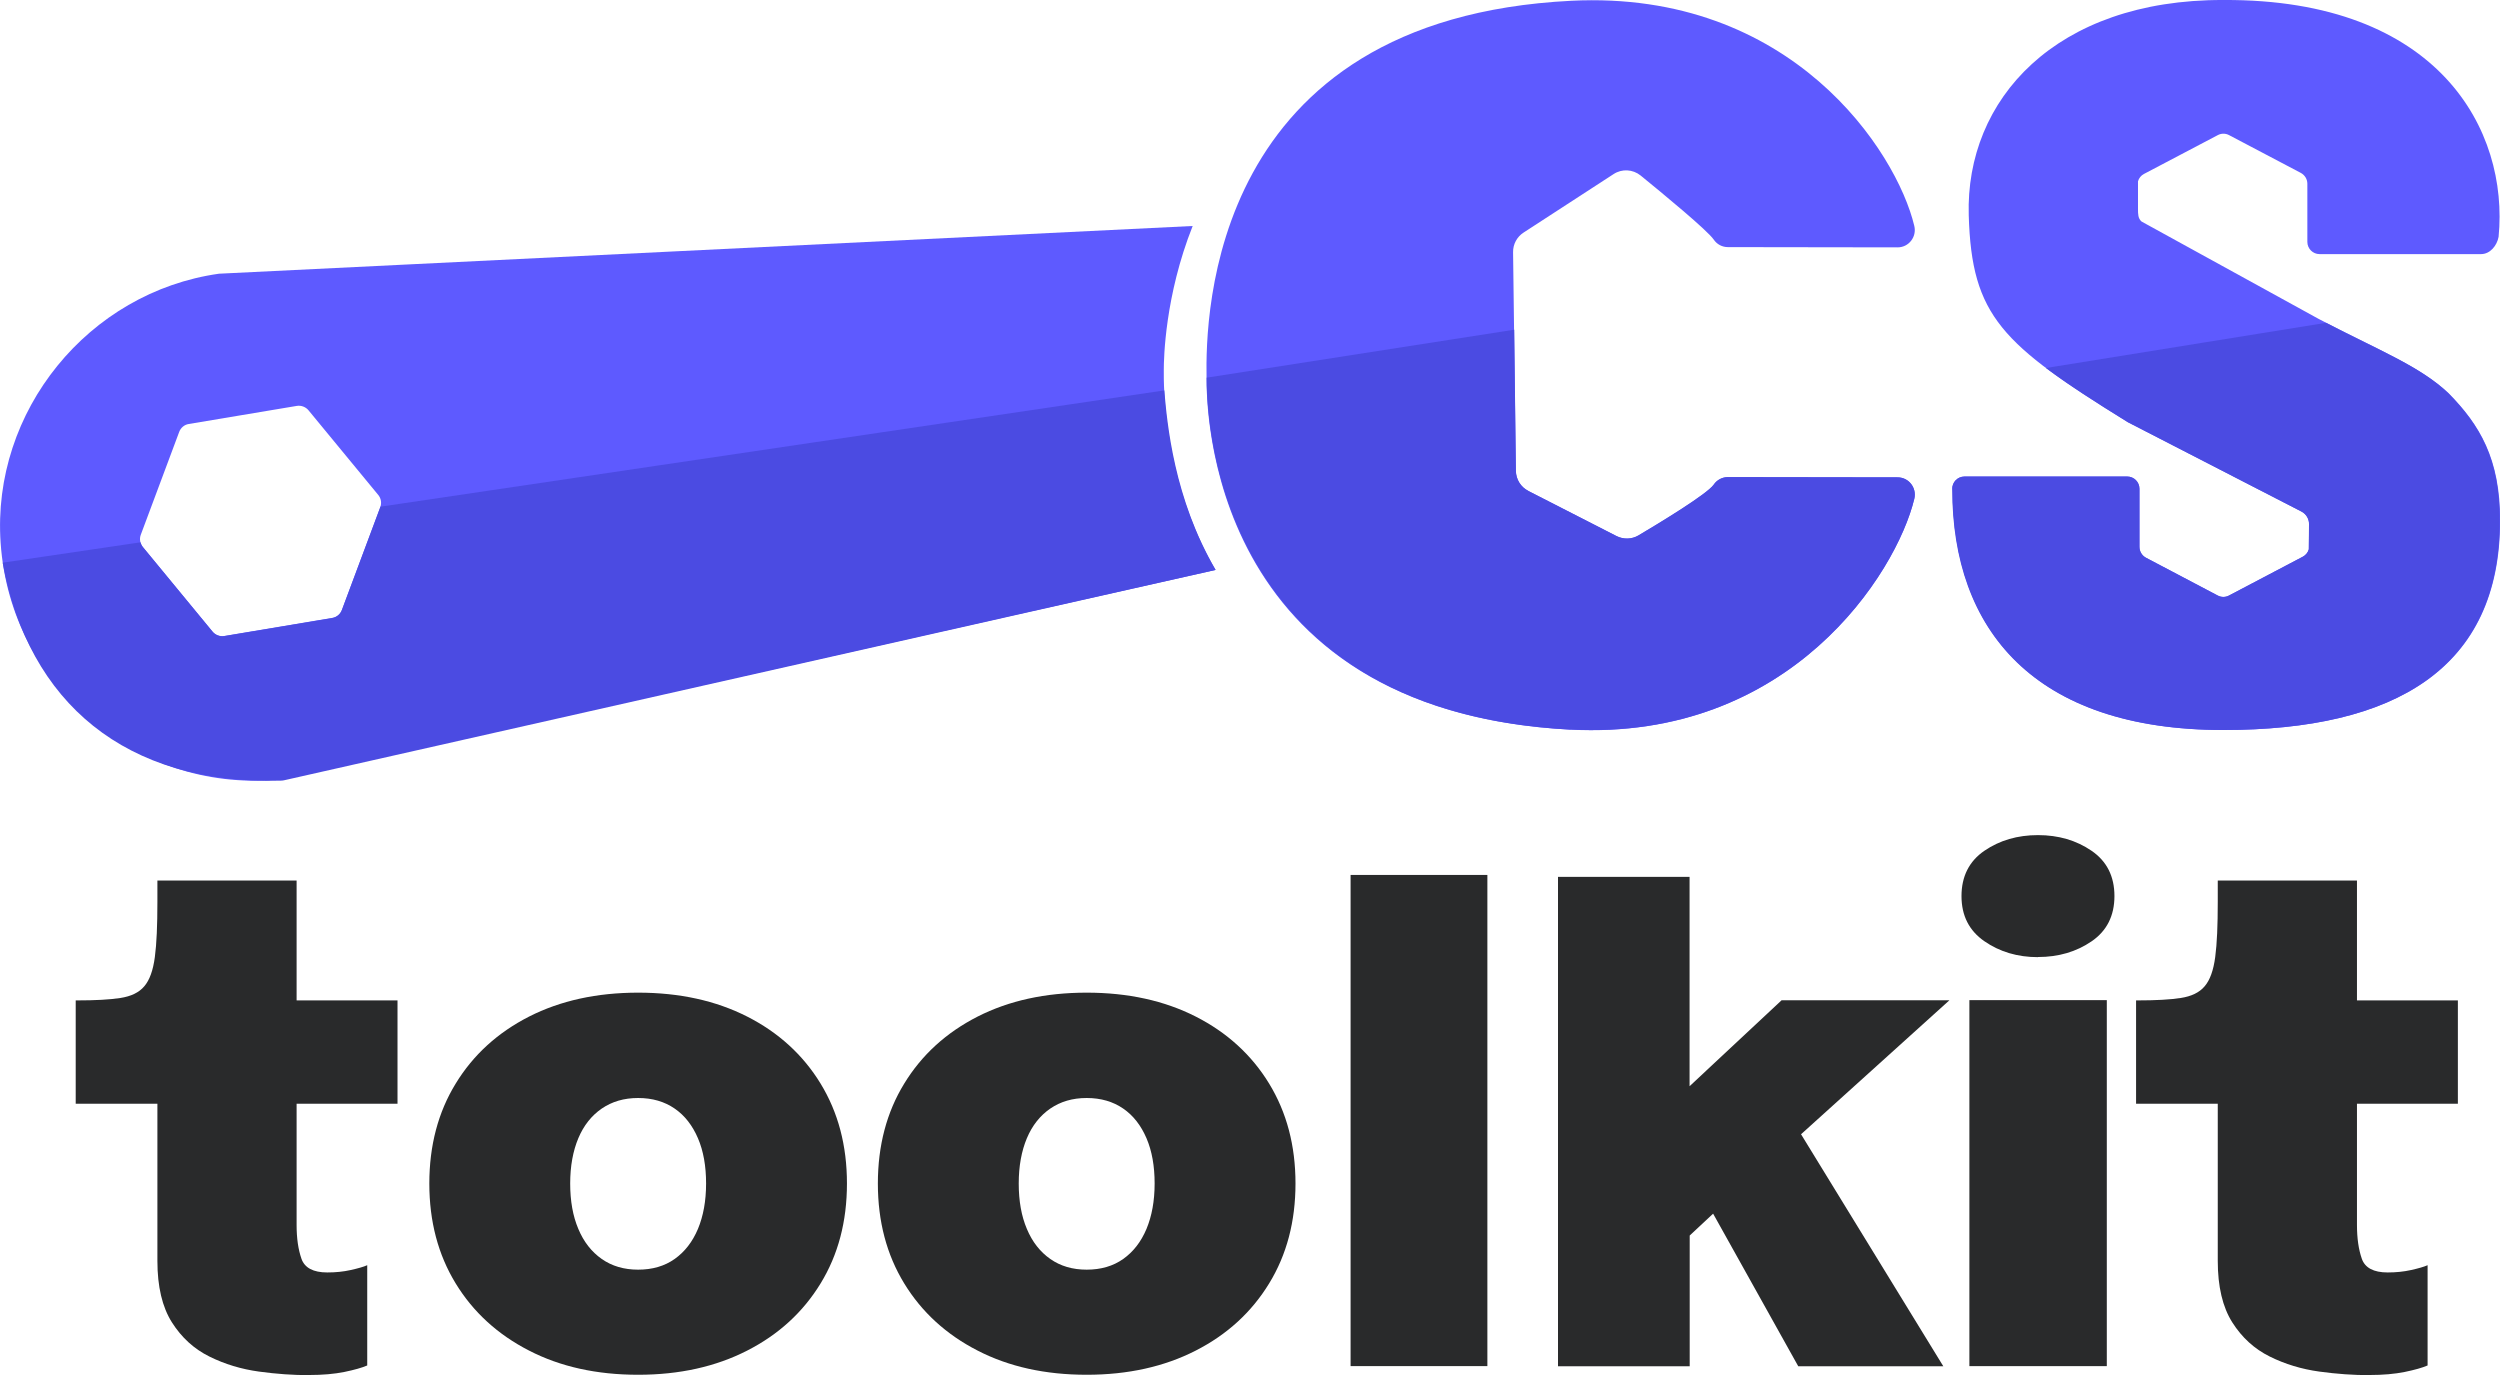 <?xml version="1.0" encoding="UTF-8"?>
<svg id="Layer_2" data-name="Layer 2" xmlns="http://www.w3.org/2000/svg" viewBox="0 0 196.47 108.07">
  <defs>
    <style>
      .cls-1 {
        fill: #292a2b;
      }

      .cls-2 {
        fill: #4b4be2;
      }

      .cls-3 {
        fill: #5e5aff;
      }
    </style>
  </defs>
  <g id="Layer_1-2" data-name="Layer 1">
    <g>
      <path class="cls-3" d="m91.46,29.08c0-.9.09-5.83,2.27-11.32l-76.52,3.75C6.94,22.96-.67,32.31.05,42.67c.79,11.48,10.96,19.85,22.26,18.55l73.22-16.43c-4.14-7.08-4.08-14.58-4.07-15.72Zm-61.58,10.79l-3.01,8.06c-.12.33-.41.58-.76.63l-8.48,1.42c-.35.06-.71-.08-.93-.35l-5.47-6.64c-.23-.27-.29-.65-.16-.98l3.01-8.06c.12-.33.41-.58.76-.63l8.48-1.42c.35-.06.71.08.93.35l5.47,6.64c.23.27.29.65.16.98Z"/>
      <g>
        <path class="cls-1" d="m24.29,108.07c-1.25,0-2.56-.09-3.94-.28-1.38-.19-2.68-.58-3.89-1.18s-2.19-1.49-2.95-2.69-1.14-2.81-1.14-4.83v-12.35h-6.42v-8.12h.14c1.41,0,2.53-.06,3.37-.19.84-.13,1.47-.43,1.88-.92.42-.49.69-1.25.83-2.3.14-1.05.2-2.49.2-4.33v-1.68h10.94v9.42h7.93v8.12h-7.93v9.53c0,1.05.13,1.93.38,2.65s.93,1.08,2.03,1.08c.65,0,1.26-.06,1.84-.19.58-.13,1.01-.25,1.3-.38v7.88c-.42.18-1.02.35-1.8.51-.79.16-1.71.24-2.78.24h.01Z"/>
        <path class="cls-1" d="m50.15,108.04c-3.25,0-6.11-.63-8.57-1.9-2.46-1.26-4.39-3.02-5.77-5.28-1.38-2.26-2.07-4.87-2.07-7.85s.69-5.6,2.07-7.85c1.38-2.26,3.3-4.01,5.77-5.27,2.46-1.25,5.32-1.88,8.57-1.88s6.11.63,8.57,1.88,4.39,3.01,5.77,5.27c1.38,2.26,2.07,4.87,2.07,7.85s-.69,5.6-2.07,7.85c-1.38,2.26-3.3,4.02-5.77,5.28-2.46,1.26-5.32,1.9-8.57,1.9Zm0-8.26c1.12,0,2.08-.28,2.87-.84.79-.56,1.4-1.34,1.83-2.36.42-1.01.64-2.2.64-3.57s-.21-2.56-.64-3.56-1.03-1.78-1.83-2.33c-.8-.55-1.75-.83-2.87-.83s-2.05.28-2.86.83c-.8.55-1.42,1.33-1.84,2.33s-.64,2.19-.64,3.56.21,2.56.64,3.57c.42,1.01,1.04,1.8,1.84,2.36s1.75.84,2.86.84Z"/>
        <path class="cls-1" d="m85.4,108.04c-3.25,0-6.11-.63-8.57-1.9-2.46-1.26-4.39-3.02-5.77-5.28-1.38-2.26-2.07-4.87-2.07-7.85s.69-5.6,2.07-7.85c1.38-2.26,3.3-4.01,5.77-5.27,2.46-1.25,5.32-1.88,8.57-1.88s6.11.63,8.57,1.88,4.39,3.01,5.77,5.27c1.38,2.26,2.07,4.87,2.07,7.85s-.69,5.6-2.07,7.85c-1.38,2.26-3.3,4.02-5.77,5.28-2.46,1.26-5.32,1.9-8.57,1.9Zm0-8.26c1.12,0,2.08-.28,2.87-.84s1.4-1.34,1.83-2.36c.42-1.01.64-2.2.64-3.57s-.21-2.56-.64-3.56c-.43-1-1.03-1.78-1.83-2.33s-1.75-.83-2.87-.83-2.05.28-2.86.83c-.8.55-1.42,1.33-1.84,2.33-.42,1-.64,2.19-.64,3.56s.21,2.56.64,3.57c.42,1.01,1.04,1.8,1.84,2.36.8.56,1.75.84,2.86.84Z"/>
        <path class="cls-1" d="m116.89,68.76v38.6h-10.75v-38.6h10.75Z"/>
        <path class="cls-1" d="m122.44,107.37v-38.46h10.34v19.23l-1.87-1.03,9.1-8.5h13.19l-14.54,13.13,2.17-3.76,11.89,19.39h-11.4l-7.66-13.73,2.92-.08-4.79,4.47,1-4.58v13.92h-10.35Z"/>
        <path class="cls-1" d="m160.16,75.22c-1.61,0-3.01-.42-4.21-1.25-1.2-.83-1.8-2.01-1.8-3.55s.6-2.74,1.8-3.56c1.2-.82,2.6-1.23,4.21-1.23s3.01.41,4.21,1.23c1.2.82,1.8,2.01,1.8,3.56s-.6,2.74-1.8,3.56-2.6,1.23-4.21,1.23h0Zm-5.39,32.14v-28.76h10.8v28.76h-10.8Z"/>
        <path class="cls-1" d="m186.21,108.07c-1.25,0-2.56-.09-3.94-.28-1.38-.19-2.68-.58-3.89-1.18s-2.19-1.49-2.95-2.69c-.76-1.2-1.14-2.81-1.14-4.83v-12.35h-6.42v-8.12h.14c1.41,0,2.53-.06,3.37-.19.84-.13,1.47-.43,1.88-.92.42-.49.69-1.25.83-2.3s.2-2.49.2-4.33v-1.68h10.94v9.42h7.93v8.12h-7.93v9.53c0,1.05.13,1.93.38,2.65s.93,1.08,2.03,1.08c.65,0,1.26-.06,1.84-.19.58-.13,1.01-.25,1.3-.38v7.88c-.42.18-1.02.35-1.8.51-.79.16-1.71.24-2.78.24h0Z"/>
      </g>
      <g>
        <path class="cls-3" d="m120.11,38.59l6.92,3.54c.55.28,1.2.26,1.74-.05,1.7-1.01,5.39-3.24,5.91-3.99.25-.37.67-.59,1.11-.59l13.34.02c.88,0,1.52.83,1.31,1.69-1.41,5.83-9.74,19.04-27.04,18.13-28.63-1.51-28.58-25.51-28.58-27.67-.08-4.84.22-28.19,28.67-29.61,17.31-.86,25.56,11.85,26.95,17.69.21.86-.43,1.69-1.31,1.69l-13.34-.02c-.45,0-.86-.22-1.11-.59-.5-.73-3.98-3.6-5.75-5.04-.61-.49-1.46-.54-2.12-.11l-7.08,4.6c-.52.34-.83.92-.82,1.54l.22,17.18c0,.67.39,1.28.98,1.58Z"/>
        <path class="cls-2" d="m123.4,57.33c17.3.91,25.63-12.3,27.04-18.13.21-.86-.43-1.69-1.31-1.69l-13.34-.02c-.44,0-.86.22-1.11.59-.53.75-4.21,2.98-5.91,3.99-.53.32-1.19.33-1.74.05l-6.92-3.54c-.6-.3-.97-.91-.98-1.58l-.13-11.09-24.17,3.77c0,5.87,2.36,26.28,28.57,27.66Z"/>
      </g>
      <path class="cls-3" d="m153.43,38.46c-.03-.55.41-1.01.96-1.01h12.79c.53,0,.96.43.96.96v4.57c0,.36.2.68.51.85l5.64,2.97c.28.15.61.15.89,0l5.8-3.05c.23-.12.4-.33.47-.58l.02-1.98c0-.42-.23-.8-.6-.99l-13.64-7.02c-9.91-6.13-12.28-8.31-12.51-16.26C154.45,7.83,161.54-.04,174.73,0c16.98-.09,22.44,10.28,21.63,18.61-.13.7-.67,1.36-1.38,1.36h-12.69c-.53,0-.96-.43-.96-.96v-4.57c0-.36-.2-.68-.51-.85l-5.64-2.97c-.28-.15-.61-.15-.89,0l-5.8,3.05c-.23.12-.4.33-.47.58v2.17c0,.4,0,.75.28.99l13.93,7.66c4.45,2.32,7.98,3.72,10.21,5.84,2.44,2.49,4.04,5.13,4.04,9.99,0,11.62-8.23,16.47-21.73,16.47-14.89,0-21.3-7.91-21.3-18.91Z"/>
      <path class="cls-2" d="m91.5,30.68l-61.61,9.14s0,.04-.01.06l-3.01,8.06c-.12.33-.41.57-.76.63l-8.48,1.42c-.35.06-.71-.08-.93-.35l-5.47-6.64c-.09-.11-.15-.24-.19-.38L.21,44.22c2.03,11.04,9.69,17.47,21.85,17.13.09,0,.18-.01.27-.03l73.2-16.53c-3.27-5.61-3.81-11.53-4.03-14.11Z"/>
      <path class="cls-2" d="m160.79,28.92c1.67,1.26,3.78,2.62,6.43,4.26l13.64,7.02c.37.19.6.57.6.99l-.02,1.98c-.07.25-.24.46-.47.58l-5.8,3.05c-.28.15-.61.15-.89,0l-5.64-2.97c-.31-.17-.51-.49-.51-.85v-4.57c0-.53-.43-.96-.96-.96h-12.79c-.55,0-.99.46-.96,1.01,0,11.01,6.42,18.91,21.3,18.91,13.51,0,21.73-4.85,21.73-16.47,0-4.86-1.6-7.5-4.04-9.99-2.22-2.12-5.17-3.22-9.62-5.54"/>
    </g>
  </g>
</svg>